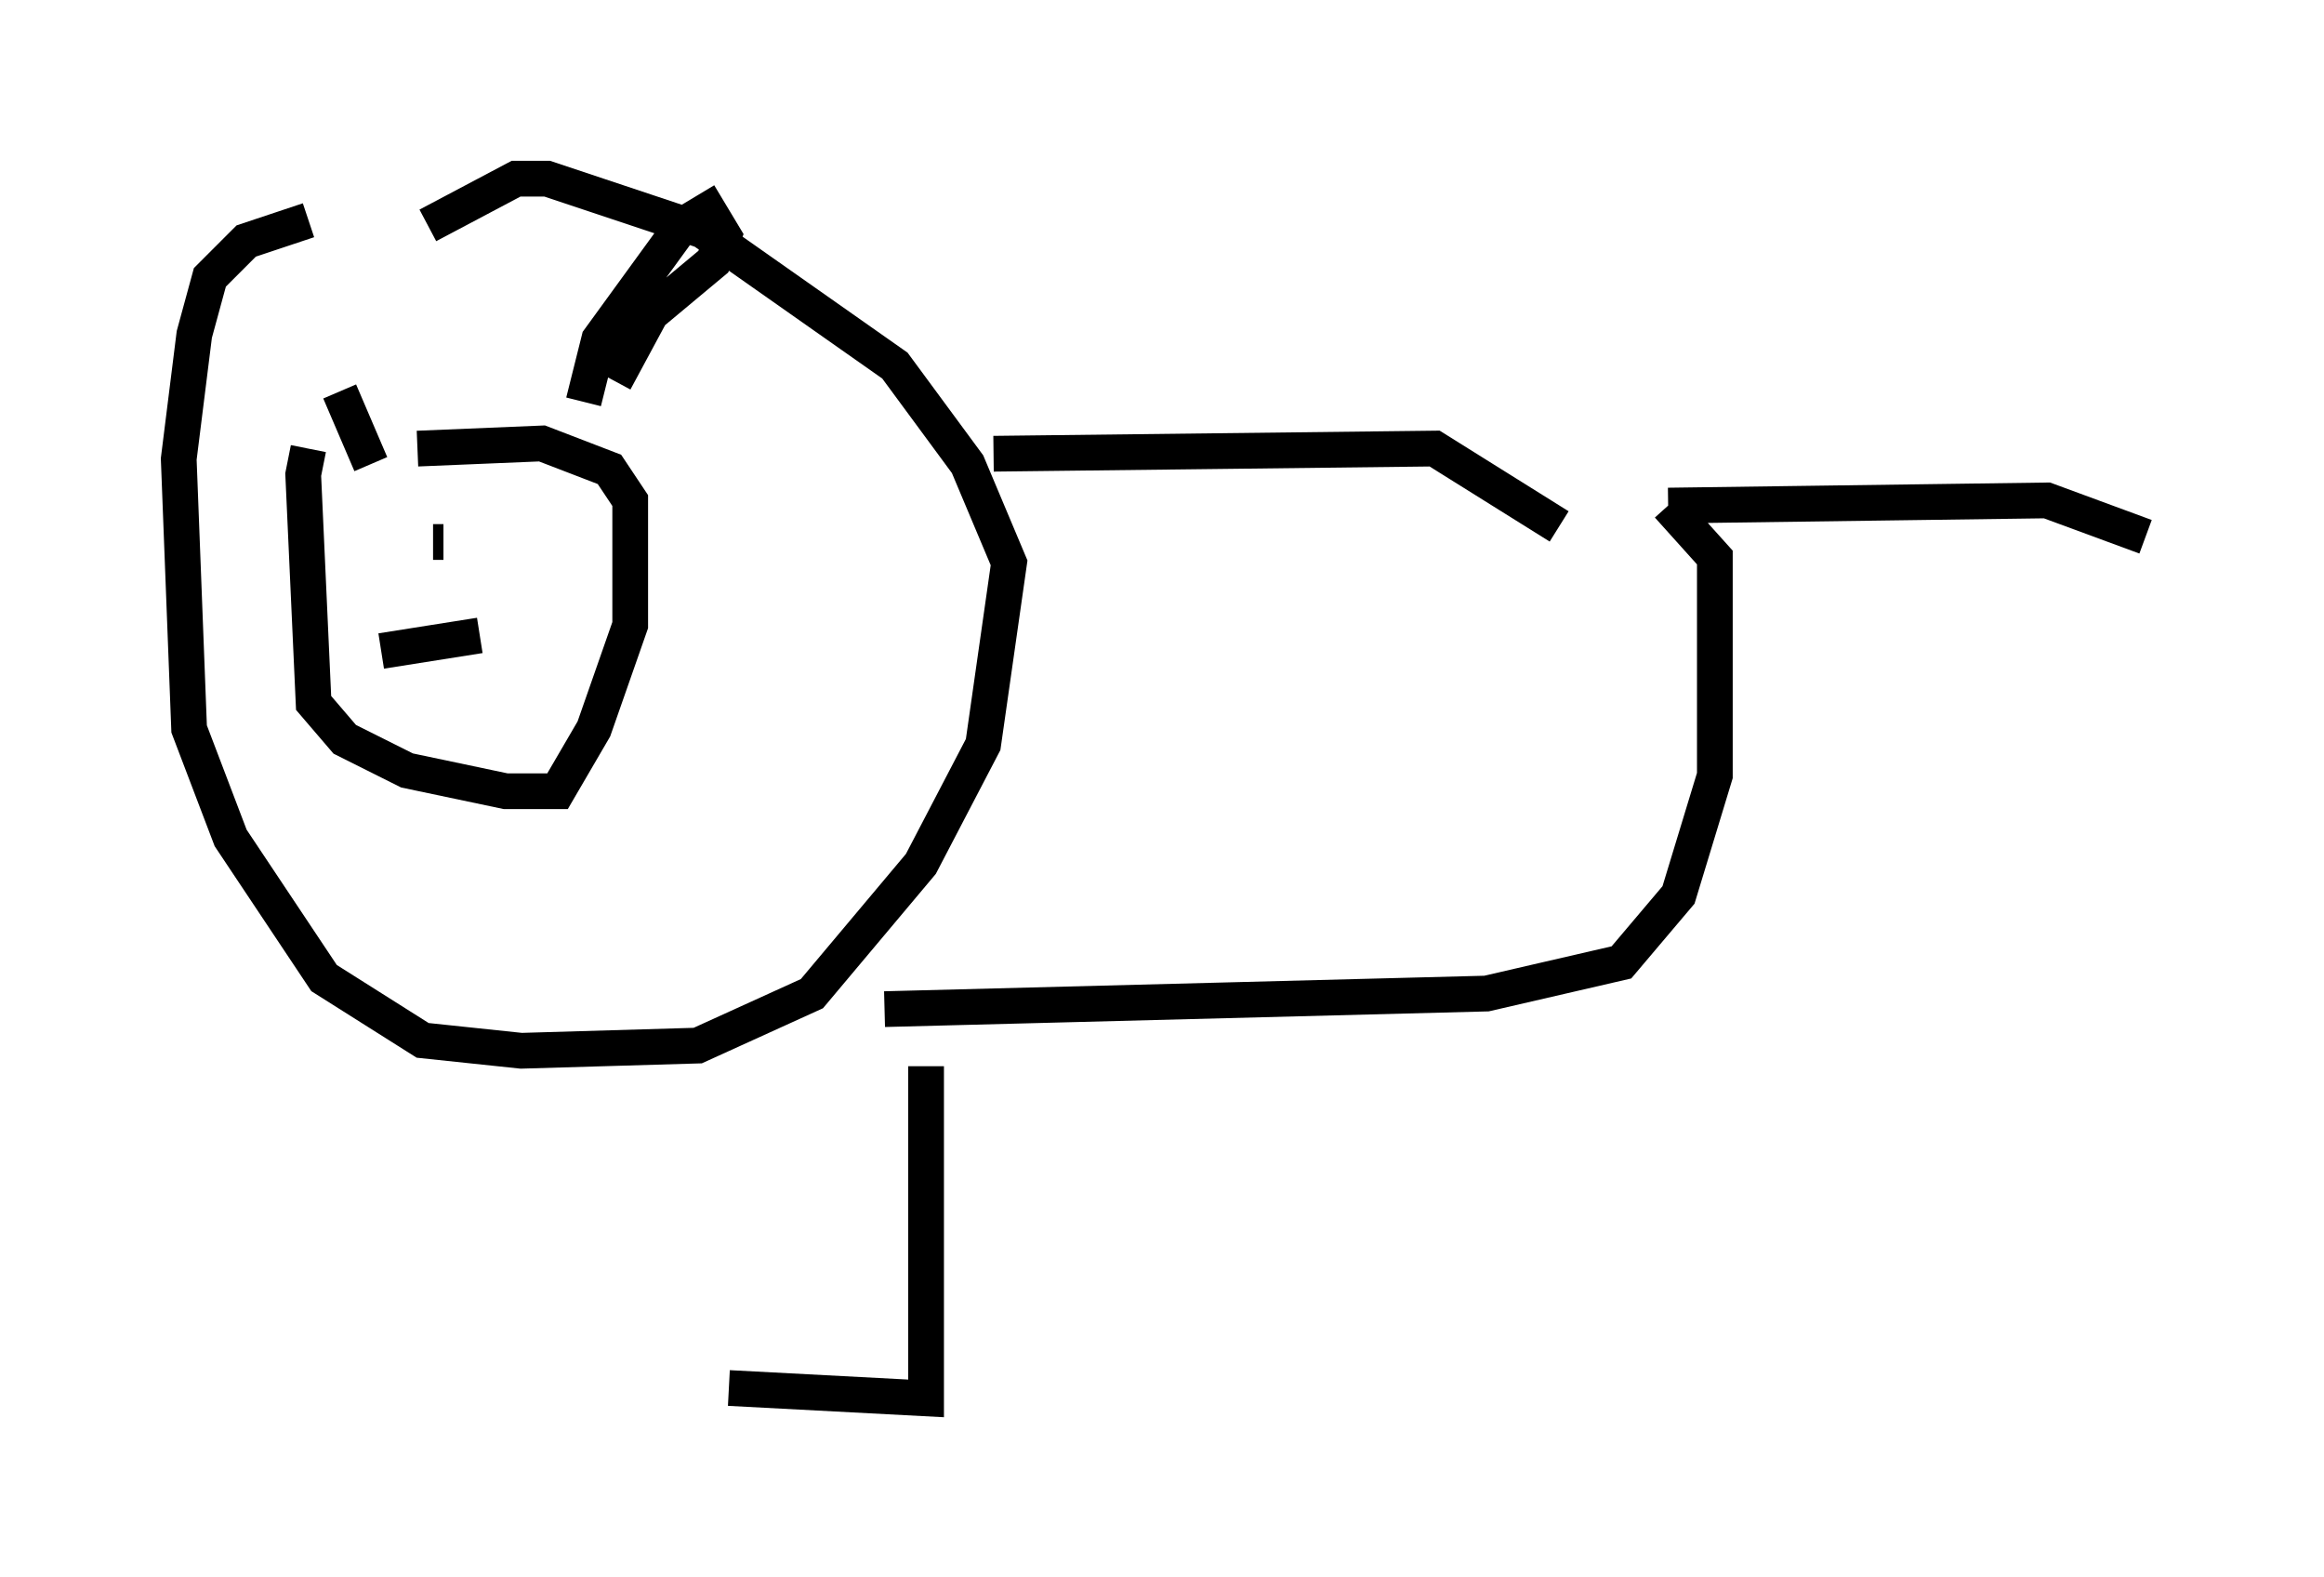 <?xml version="1.0" encoding="utf-8" ?>
<svg baseProfile="full" height="44.134" version="1.1" width="65.05" xmlns="http://www.w3.org/2000/svg" xmlns:ev="http://www.w3.org/2001/xml-events" xmlns:xlink="http://www.w3.org/1999/xlink"><defs /><rect fill="white" height="44.134" width="65.05" x="0" y="0" /><path d="M9.358, 12.263 m-0.726, 0.291 l-0.145, 0.726 0.291, 6.391 l0.872, 1.017 1.743, 0.872 l2.76, 0.581 1.453, 0.0 l1.017, -1.743 1.017, -2.905 l0.0, -3.486 -0.581, -0.872 l-1.888, -0.726 -3.486, 0.145 m-3.05, -6.391 l-1.743, 0.581 -1.017, 1.017 l-0.436, 1.598 -0.436, 3.486 l0.291, 7.553 1.162, 3.05 l2.615, 3.922 2.76, 1.743 l2.76, 0.291 4.939, -0.145 l3.196, -1.453 3.05, -3.631 l1.743, -3.341 0.726, -5.084 l-1.162, -2.76 -2.034, -2.76 l-5.374, -3.777 -4.358, -1.453 l-0.872, 0.0 -2.469, 1.307 m-1.888, 8.715 l0.0, 0.0 m2.76, 0.0 l0.0, 0.0 m-0.726, 0.145 l0.0, 0.0 m0.0, 0.0 l0.0, 0.0 m0.0, 0.0 l0.0, 0.0 m0.0, 0.0 l0.0, 0.0 m0.0, 0.0 l0.291, 0.0 m0.0, 0.0 l0.0, 0.0 m-1.743, 3.05 l2.76, -0.436 m2.905, -6.536 l0.436, -1.743 2.324, -3.196 l0.726, -0.436 0.436, 0.726 l-0.291, 0.726 -1.743, 1.453 l-1.017, 1.888 m-7.698, 0.291 l0.872, 2.034 m17.43, -0.291 l12.346, -0.145 3.486, 2.179 m-18.883, 13.508 l16.849, -0.436 3.777, -0.872 l1.598, -1.888 1.017, -3.341 l0.0, -6.101 -1.307, -1.453 m0.0, 0.0 l10.603, -0.145 2.76, 1.017 m-34.134, 14.816 l0.0, 9.296 -5.52, -0.291 " fill="none" stroke="black" stroke-width="1" /></svg>